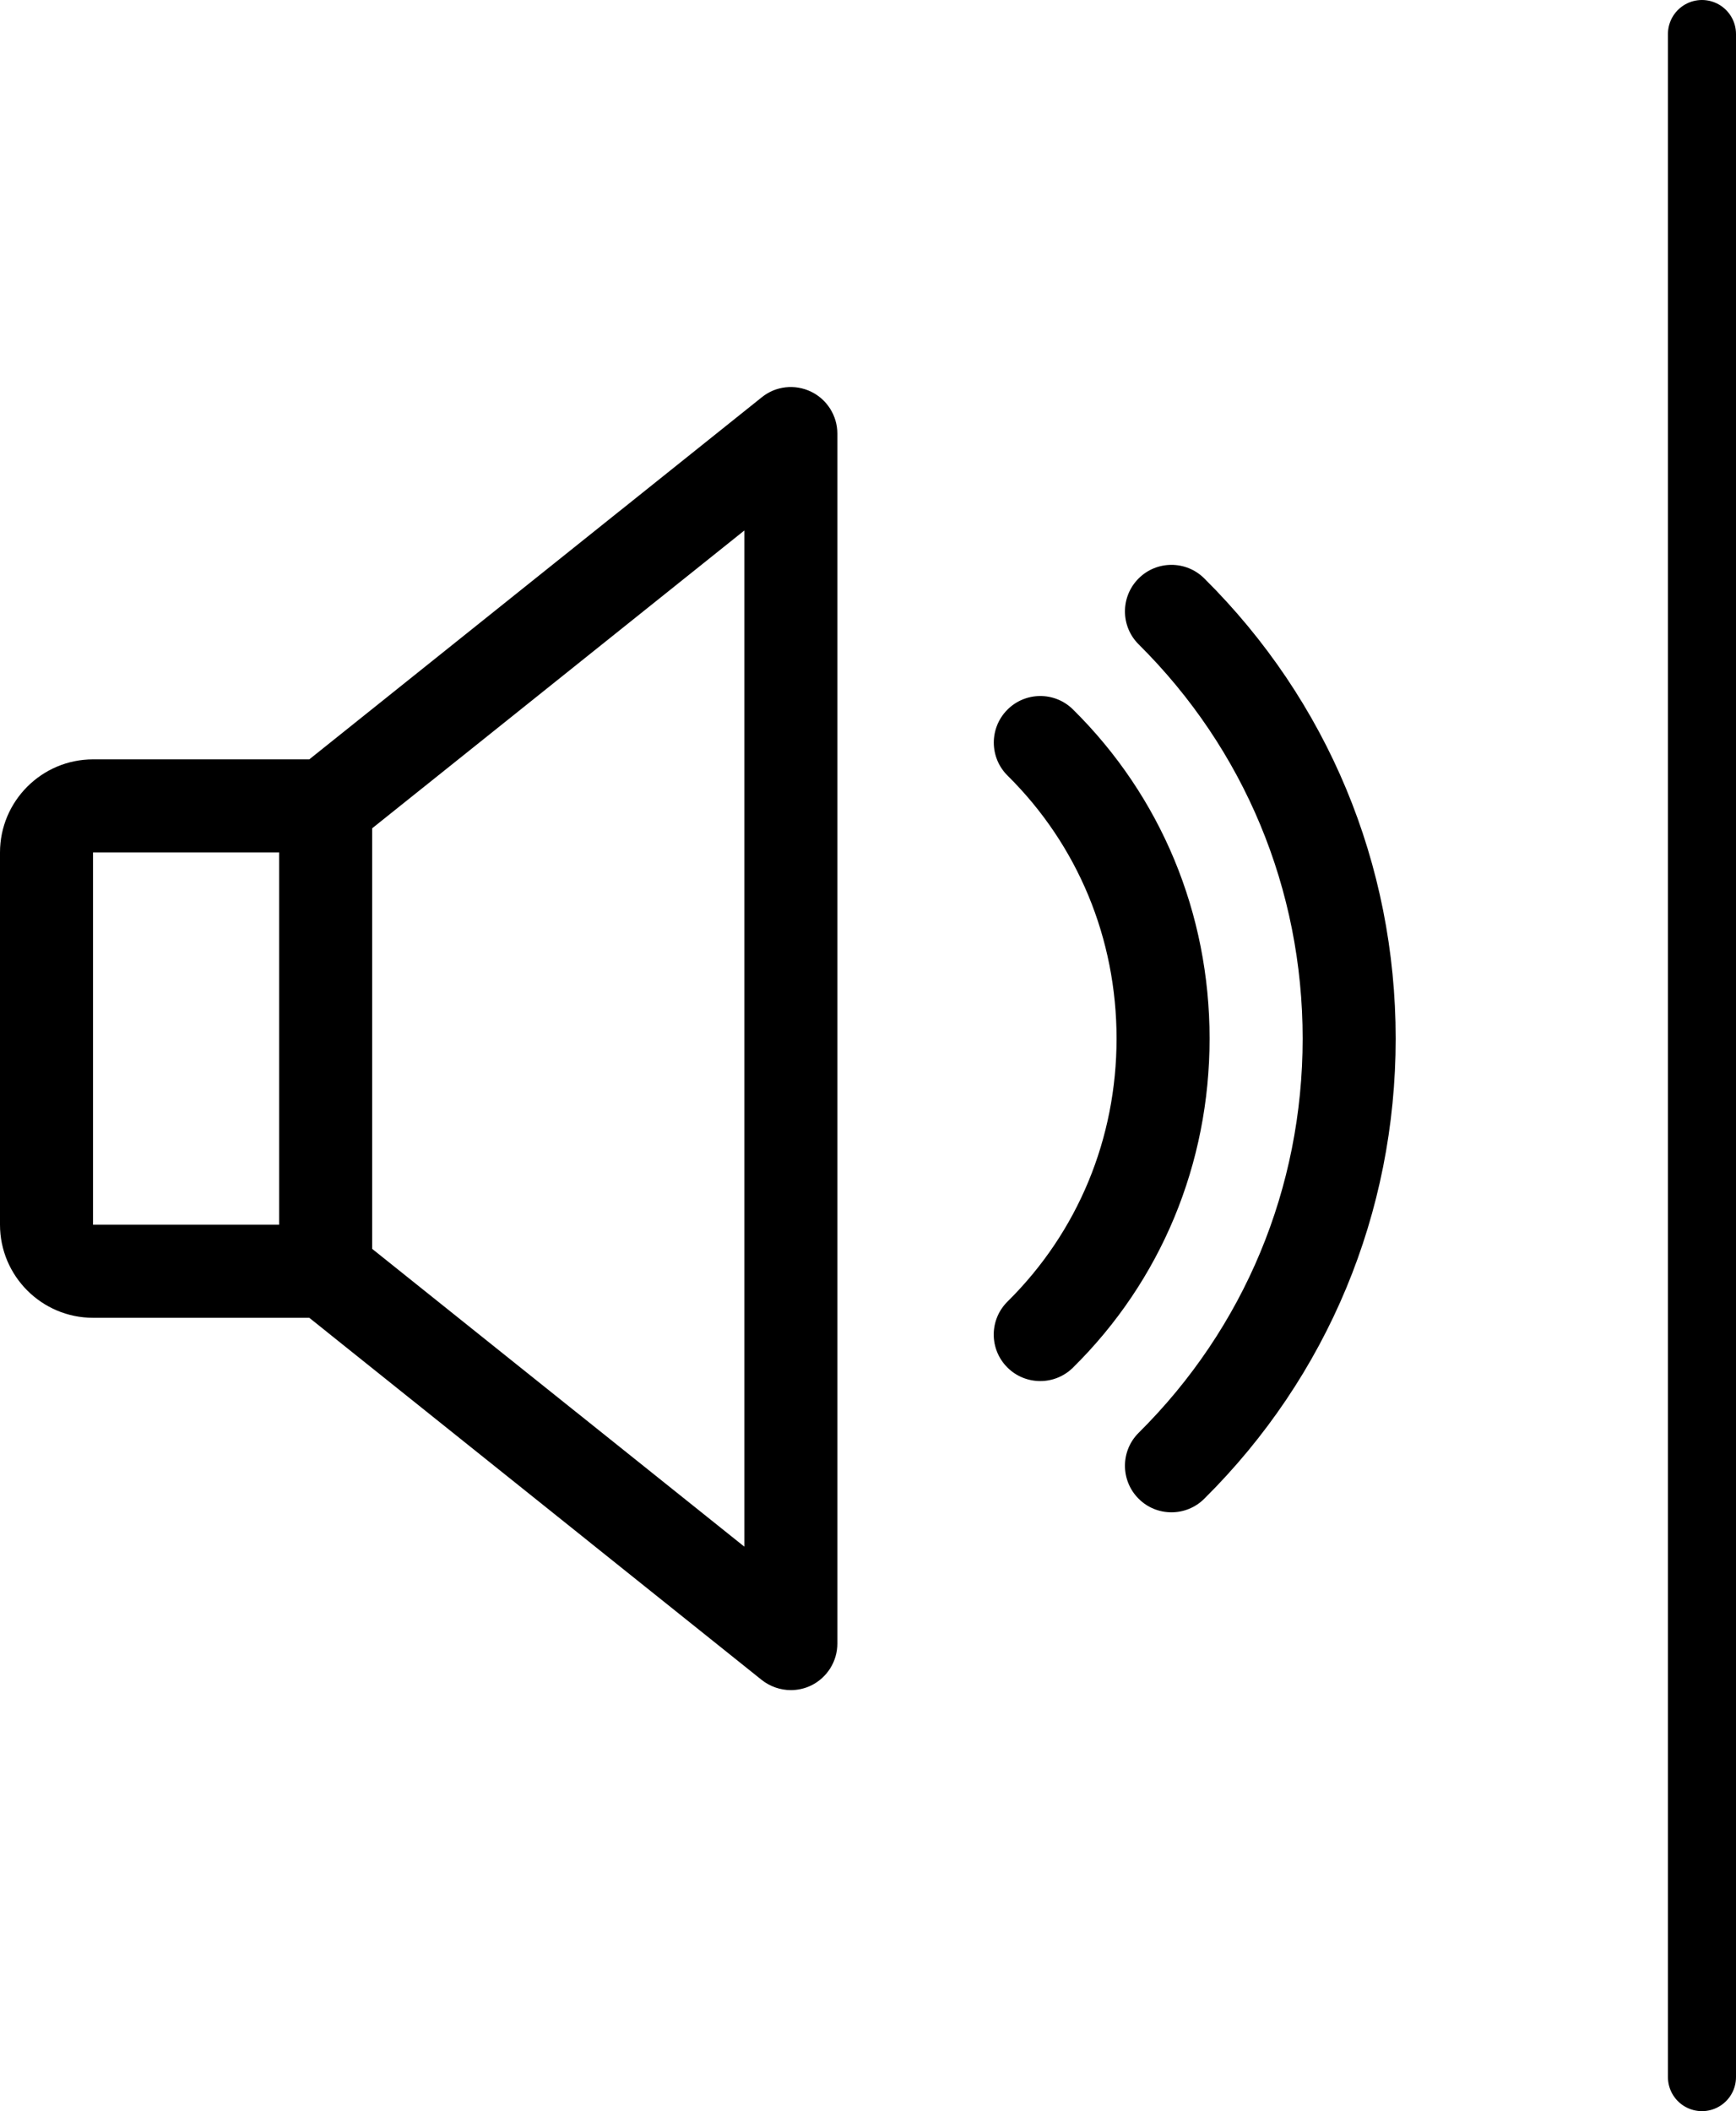 <svg width="51" height="62" viewBox="0 0 51 62" fill="none" xmlns="http://www.w3.org/2000/svg">
<g clip-path="url(#clip0)">
<path d="M23.826 11.502C23.351 11.275 22.791 11.335 22.381 11.666L9.086 22.301H2.733C1.227 22.301 0 23.528 0 25.035V35.968C0 37.474 1.227 38.701 2.733 38.701H9.086L22.378 49.337C22.627 49.533 22.93 49.635 23.233 49.635C23.436 49.635 23.638 49.591 23.826 49.501C24.299 49.271 24.6 48.793 24.6 48.268V12.735C24.6 12.21 24.299 11.731 23.826 11.502ZM8.2 35.968H2.733V25.035H8.2V35.968ZM21.867 45.422L10.933 36.676V24.326L21.867 15.58V45.422Z" fill="black"/>
<path d="M31.523 20.836C30.984 20.303 30.12 20.311 29.59 20.847C29.06 21.385 29.065 22.249 29.601 22.779C31.665 24.821 32.802 27.562 32.802 30.501C32.802 33.439 31.665 36.181 29.601 38.222C29.063 38.753 29.057 39.617 29.59 40.155C29.858 40.426 30.211 40.559 30.561 40.559C30.908 40.559 31.255 40.428 31.523 40.163C34.111 37.608 35.535 34.177 35.535 30.501C35.535 26.825 34.111 23.394 31.523 20.836Z" fill="black"/>
<path d="M35.377 16.985C34.842 16.454 33.975 16.457 33.445 16.993C32.914 17.529 32.917 18.395 33.453 18.925C36.558 22.006 38.269 26.117 38.269 30.501C38.269 34.885 36.558 38.996 33.453 42.077C32.917 42.607 32.914 43.473 33.445 44.009C33.713 44.28 34.062 44.413 34.415 44.413C34.762 44.413 35.109 44.282 35.377 44.017C39.004 40.42 41.002 35.62 41.002 30.501C41.002 25.381 39.004 20.582 35.377 16.985Z" fill="black"/>
</g>
<line x1="50" y1="1" x2="50" y2="61" stroke="black" stroke-width="2" stroke-linecap="round"/>
<defs>
<clipPath id="clip0">
<rect width="41" height="41" fill="white" transform="translate(0 10)"/>
</clipPath>
</defs>
</svg>
